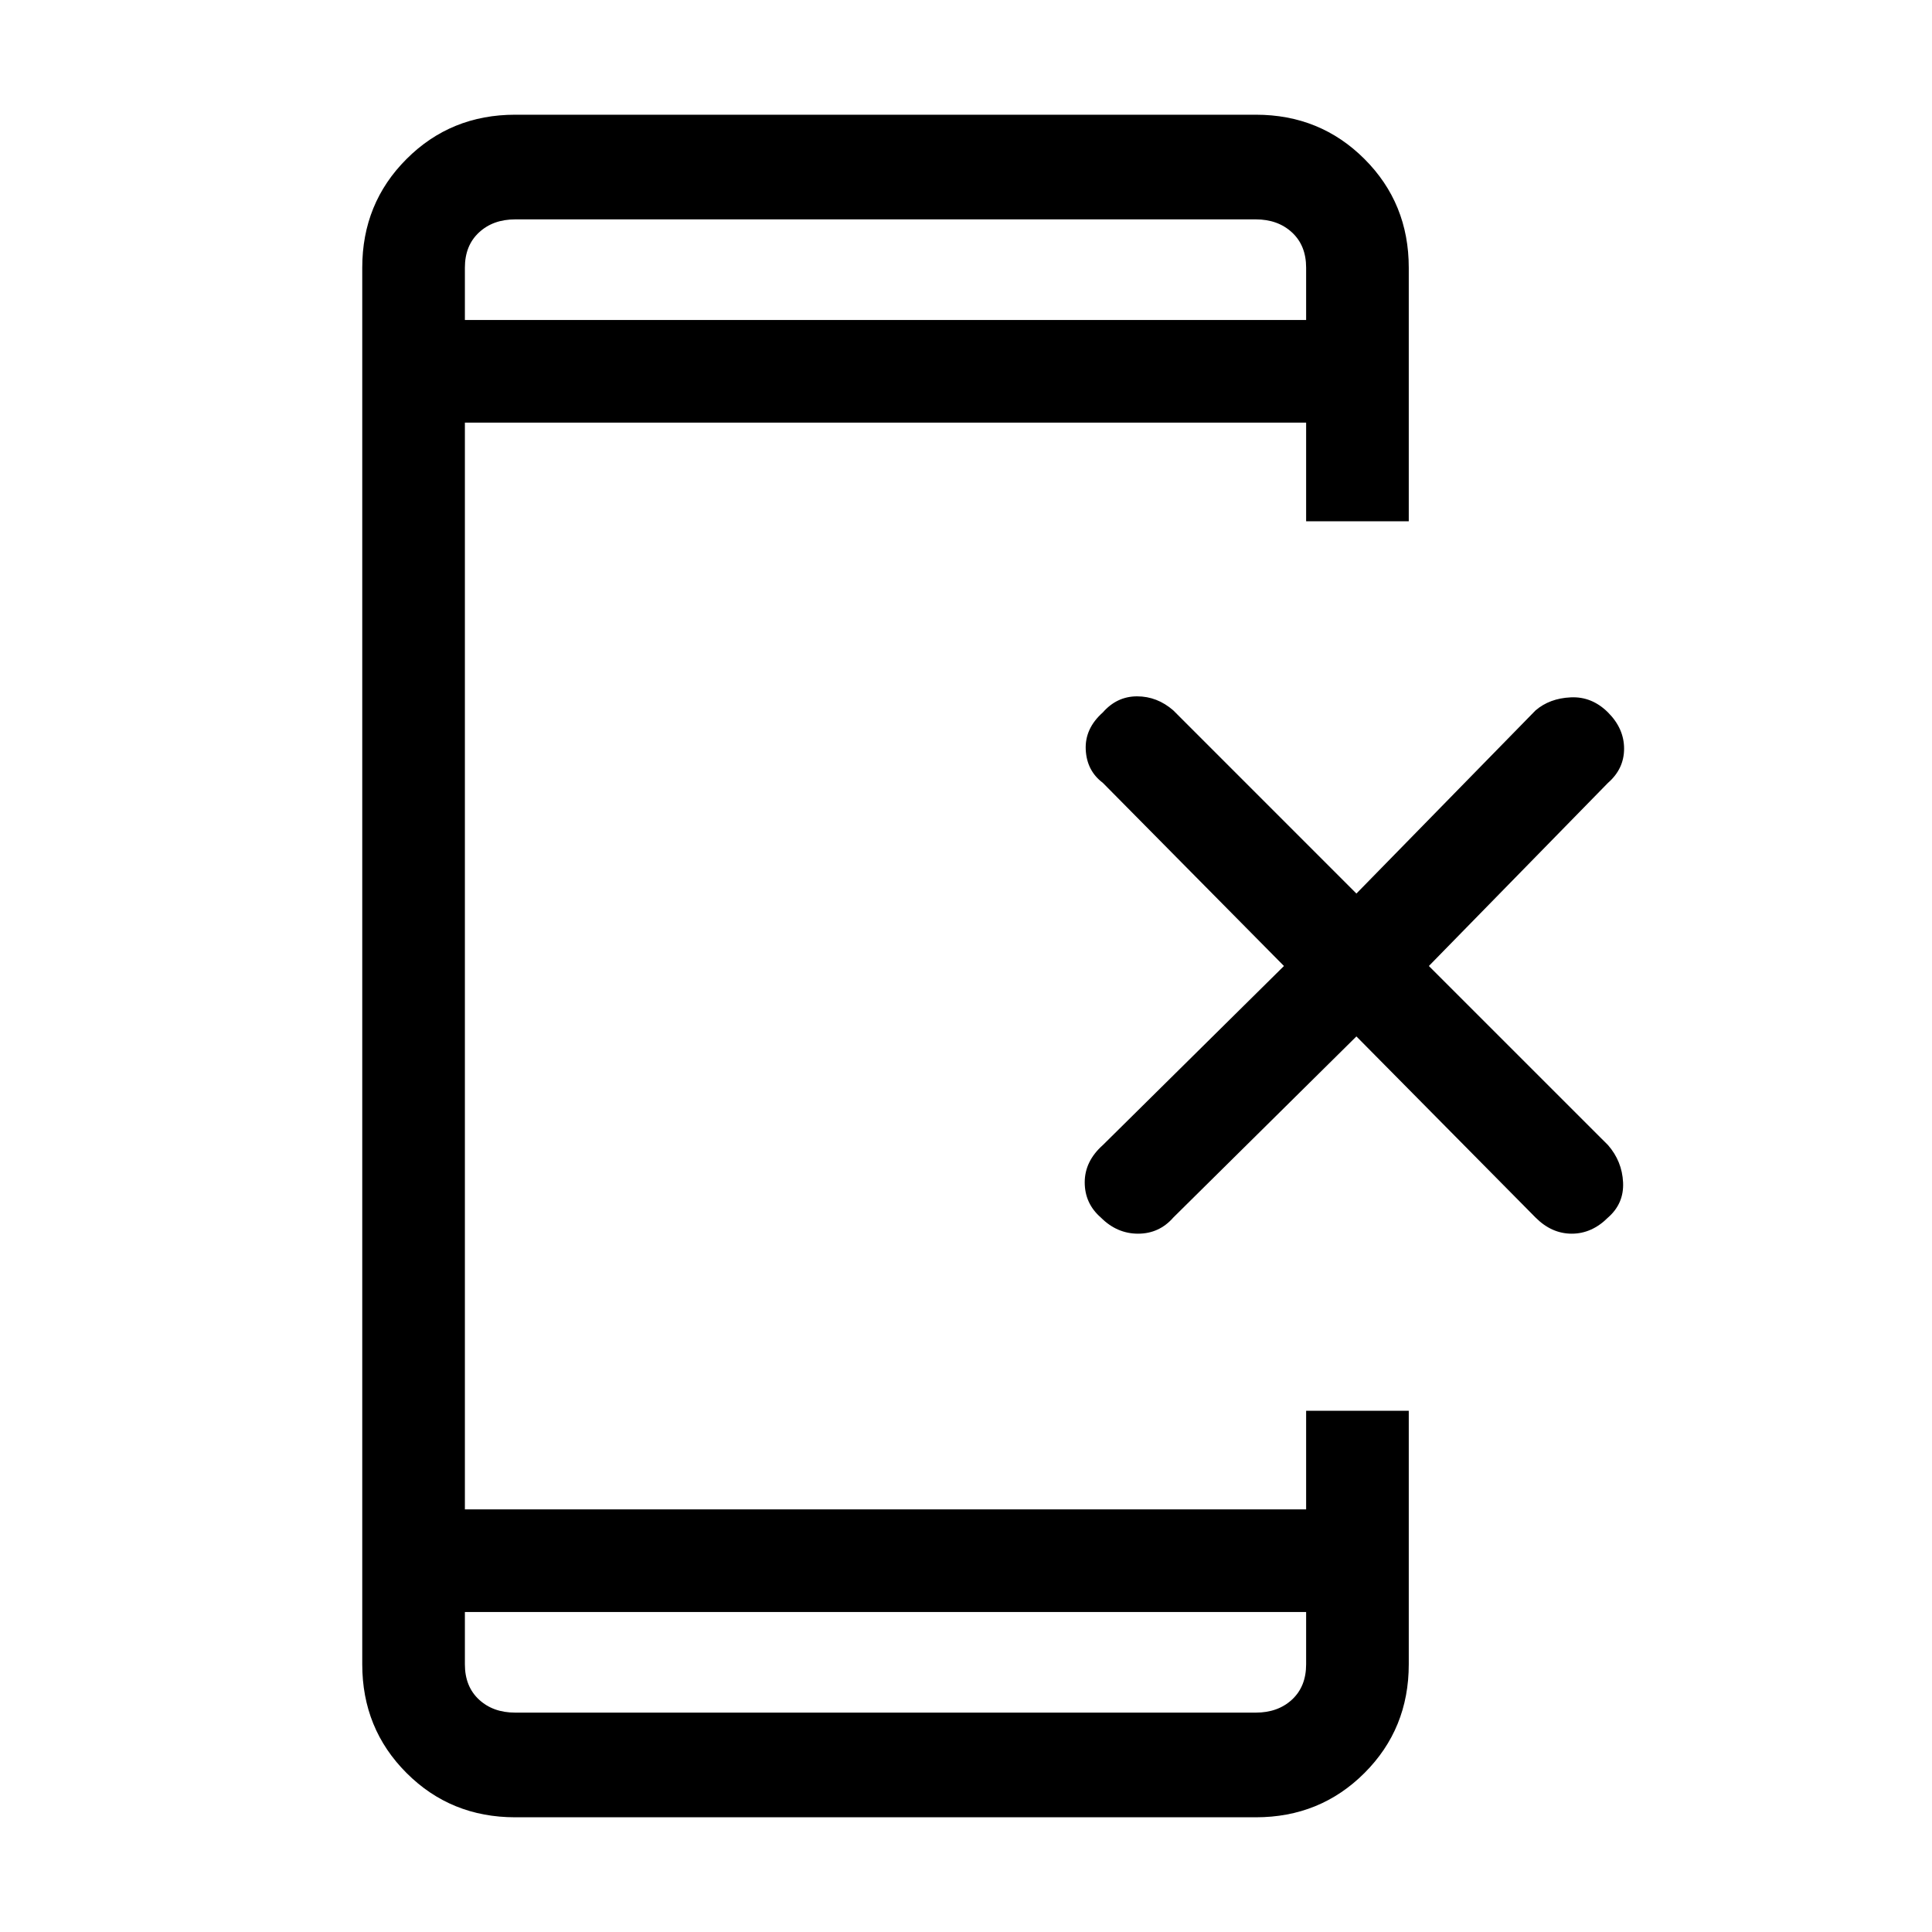 <svg xmlns="http://www.w3.org/2000/svg" height="40" width="40"><path d="M22.792 25.208q-.334-.291-.334-.729 0-.437.375-.771L26.583 20l-3.75-3.792q-.333-.25-.354-.687-.021-.438.354-.771.292-.333.709-.333.416 0 .75.291l3.791 3.792 3.709-3.792q.291-.25.729-.27.437-.021.771.312.333.333.333.75t-.333.708L29.583 20l3.709 3.708q.291.334.312.771.021.438-.312.729-.334.334-.75.334-.417 0-.75-.334l-3.709-3.75-3.791 3.75q-.292.334-.73.334-.437 0-.77-.334Zm4.25 8.167H9.625v1.083q0 .459.292.73.291.27.75.27H26q.458 0 .75-.27.292-.271.292-.73Zm0-26.75V5.542q0-.459-.292-.729-.292-.271-.75-.271H10.667q-.459 0-.75.271-.292.27-.292.729v1.083Zm-16.375 31q-1.334 0-2.25-.917-.917-.916-.917-2.25V5.542q0-1.334.917-2.25.916-.917 2.25-.917H26q1.333 0 2.25.917.917.916.917 2.25v5.25h-2.125V8.75H9.625v22.5h17.417v-2.042h2.125v5.25q0 1.334-.917 2.25-.917.917-2.25.917ZM9.625 4.542v2.083V4.542Zm0 30.916v-2.083 2.083Z"/></svg>